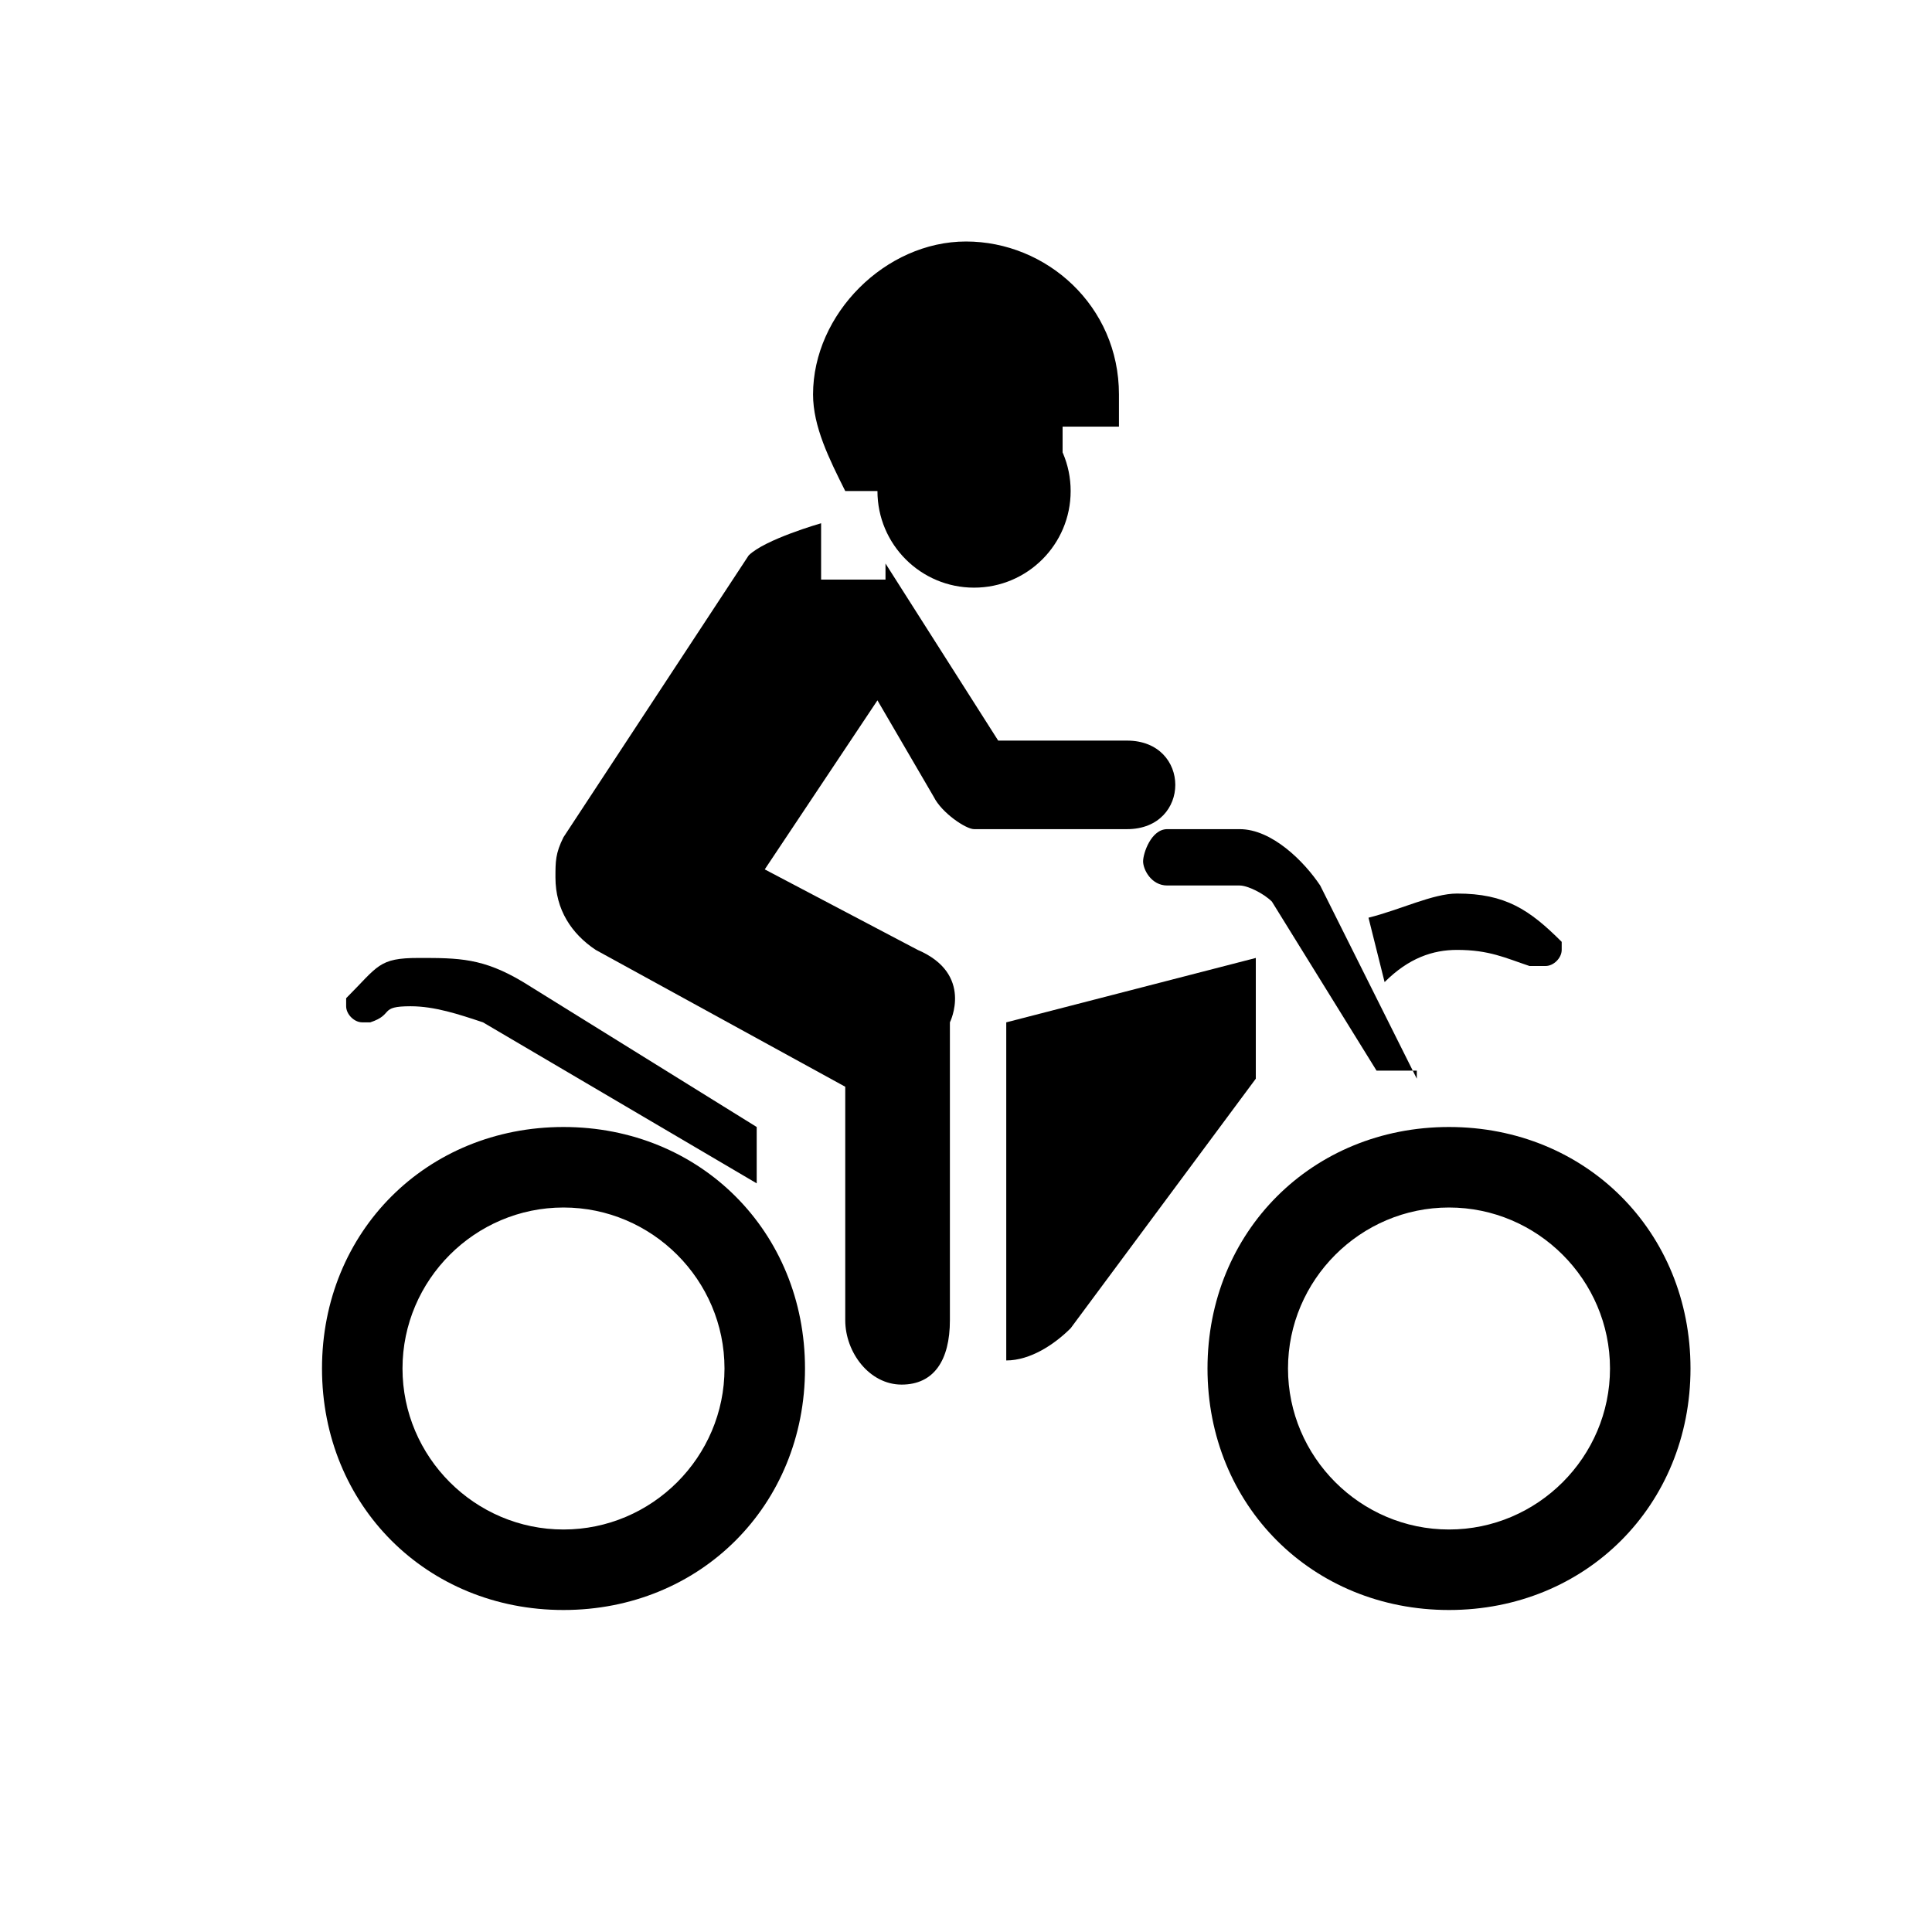 <?xml version="1.0" encoding="utf-8"?>
<!-- Generator: Adobe Illustrator 21.1.0, SVG Export Plug-In . SVG Version: 6.00 Build 0)  -->
<svg version="1.1" id="Layer_1" xmlns="http://www.w3.org/2000/svg" xmlns:xlink="http://www.w3.org/1999/xlink" x="0px" y="0px"
	 width="24px" height="24px" viewBox="0 0 24 24" enable-background="new 0 0 24 24" xml:space="preserve">
<path d="M13.3,16.5c-0.2,0.2-0.5,0.4-0.8,0.4v-4.2l3.1-0.8v1.5L13.3,16.5z"/>
<path d="M11,7.2h-0.8V6.5c0,0-0.7,0.2-0.9,0.4L7,10.4c-0.1,0.2-0.1,0.3-0.1,0.5c0,0.4,0.2,0.7,0.5,0.9l3.1,1.7v2.9
	c0,0.4,0.3,0.8,0.7,0.8s0.6-0.3,0.6-0.8v-3.7c0,0,0.3-0.6-0.4-0.9l-1.9-1l1.4-2.1l0.7,1.2c0.1,0.2,0.4,0.4,0.5,0.4H14
	c0.8,0,0.8-1.1,0-1.1h-1.6L11,7V7.2z"/>
<path d="M19.4,11.7v0.1c0,0.1-0.1,0.2-0.2,0.2H19c-0.3-0.1-0.5-0.2-0.9-0.2c-0.3,0-0.6,0.1-0.9,0.4L17,11.4c0.4-0.1,0.8-0.3,1.1-0.3
	C18.7,11.1,19,11.3,19.4,11.7z"/>
<path d="M6.5,12.2L9.4,14v0.7l-3.4-2c-0.3-0.1-0.6-0.2-0.9-0.2c-0.4,0-0.2,0.1-0.5,0.2H4.5c-0.1,0-0.2-0.1-0.2-0.2v-0.1
	c0.4-0.4,0.4-0.5,0.9-0.5S6,11.9,6.5,12.2L6.5,12.2z"/>
<path d="M17.6,13.4L16.4,11c-0.2-0.3-0.6-0.7-1-0.7h-0.9c-0.2,0-0.3,0.3-0.3,0.4s0.1,0.3,0.3,0.3h0.9c0.1,0,0.3,0.1,0.4,0.2l1.3,2.1
	h0.5V13.4z"/>
<path d="M13.2,5.3h0.7c0-0.1,0-0.3,0-0.4c0-1.1-0.9-1.9-1.9-1.9s-1.9,0.9-1.9,1.9c0,0.4,0.2,0.8,0.4,1.2h2.7V5.3z"/>
<circle cx="12.1" cy="6.1" r="1.2"/>
<path d="M18,14c-1.7,0-3,1.3-3,3s1.3,3,3,3s3-1.3,3-3S19.7,14,18,14z M18,19c-1.1,0-2-0.9-2-2s0.9-2,2-2s2,0.9,2,2S19.1,19,18,19z"
	/>
<path d="M7,14c-1.7,0-3,1.3-3,3s1.3,3,3,3s3-1.3,3-3S8.7,14,7,14z M7,19c-1.1,0-2-0.9-2-2s0.9-2,2-2s2,0.9,2,2S8.1,19,7,19z"/>
</svg>
